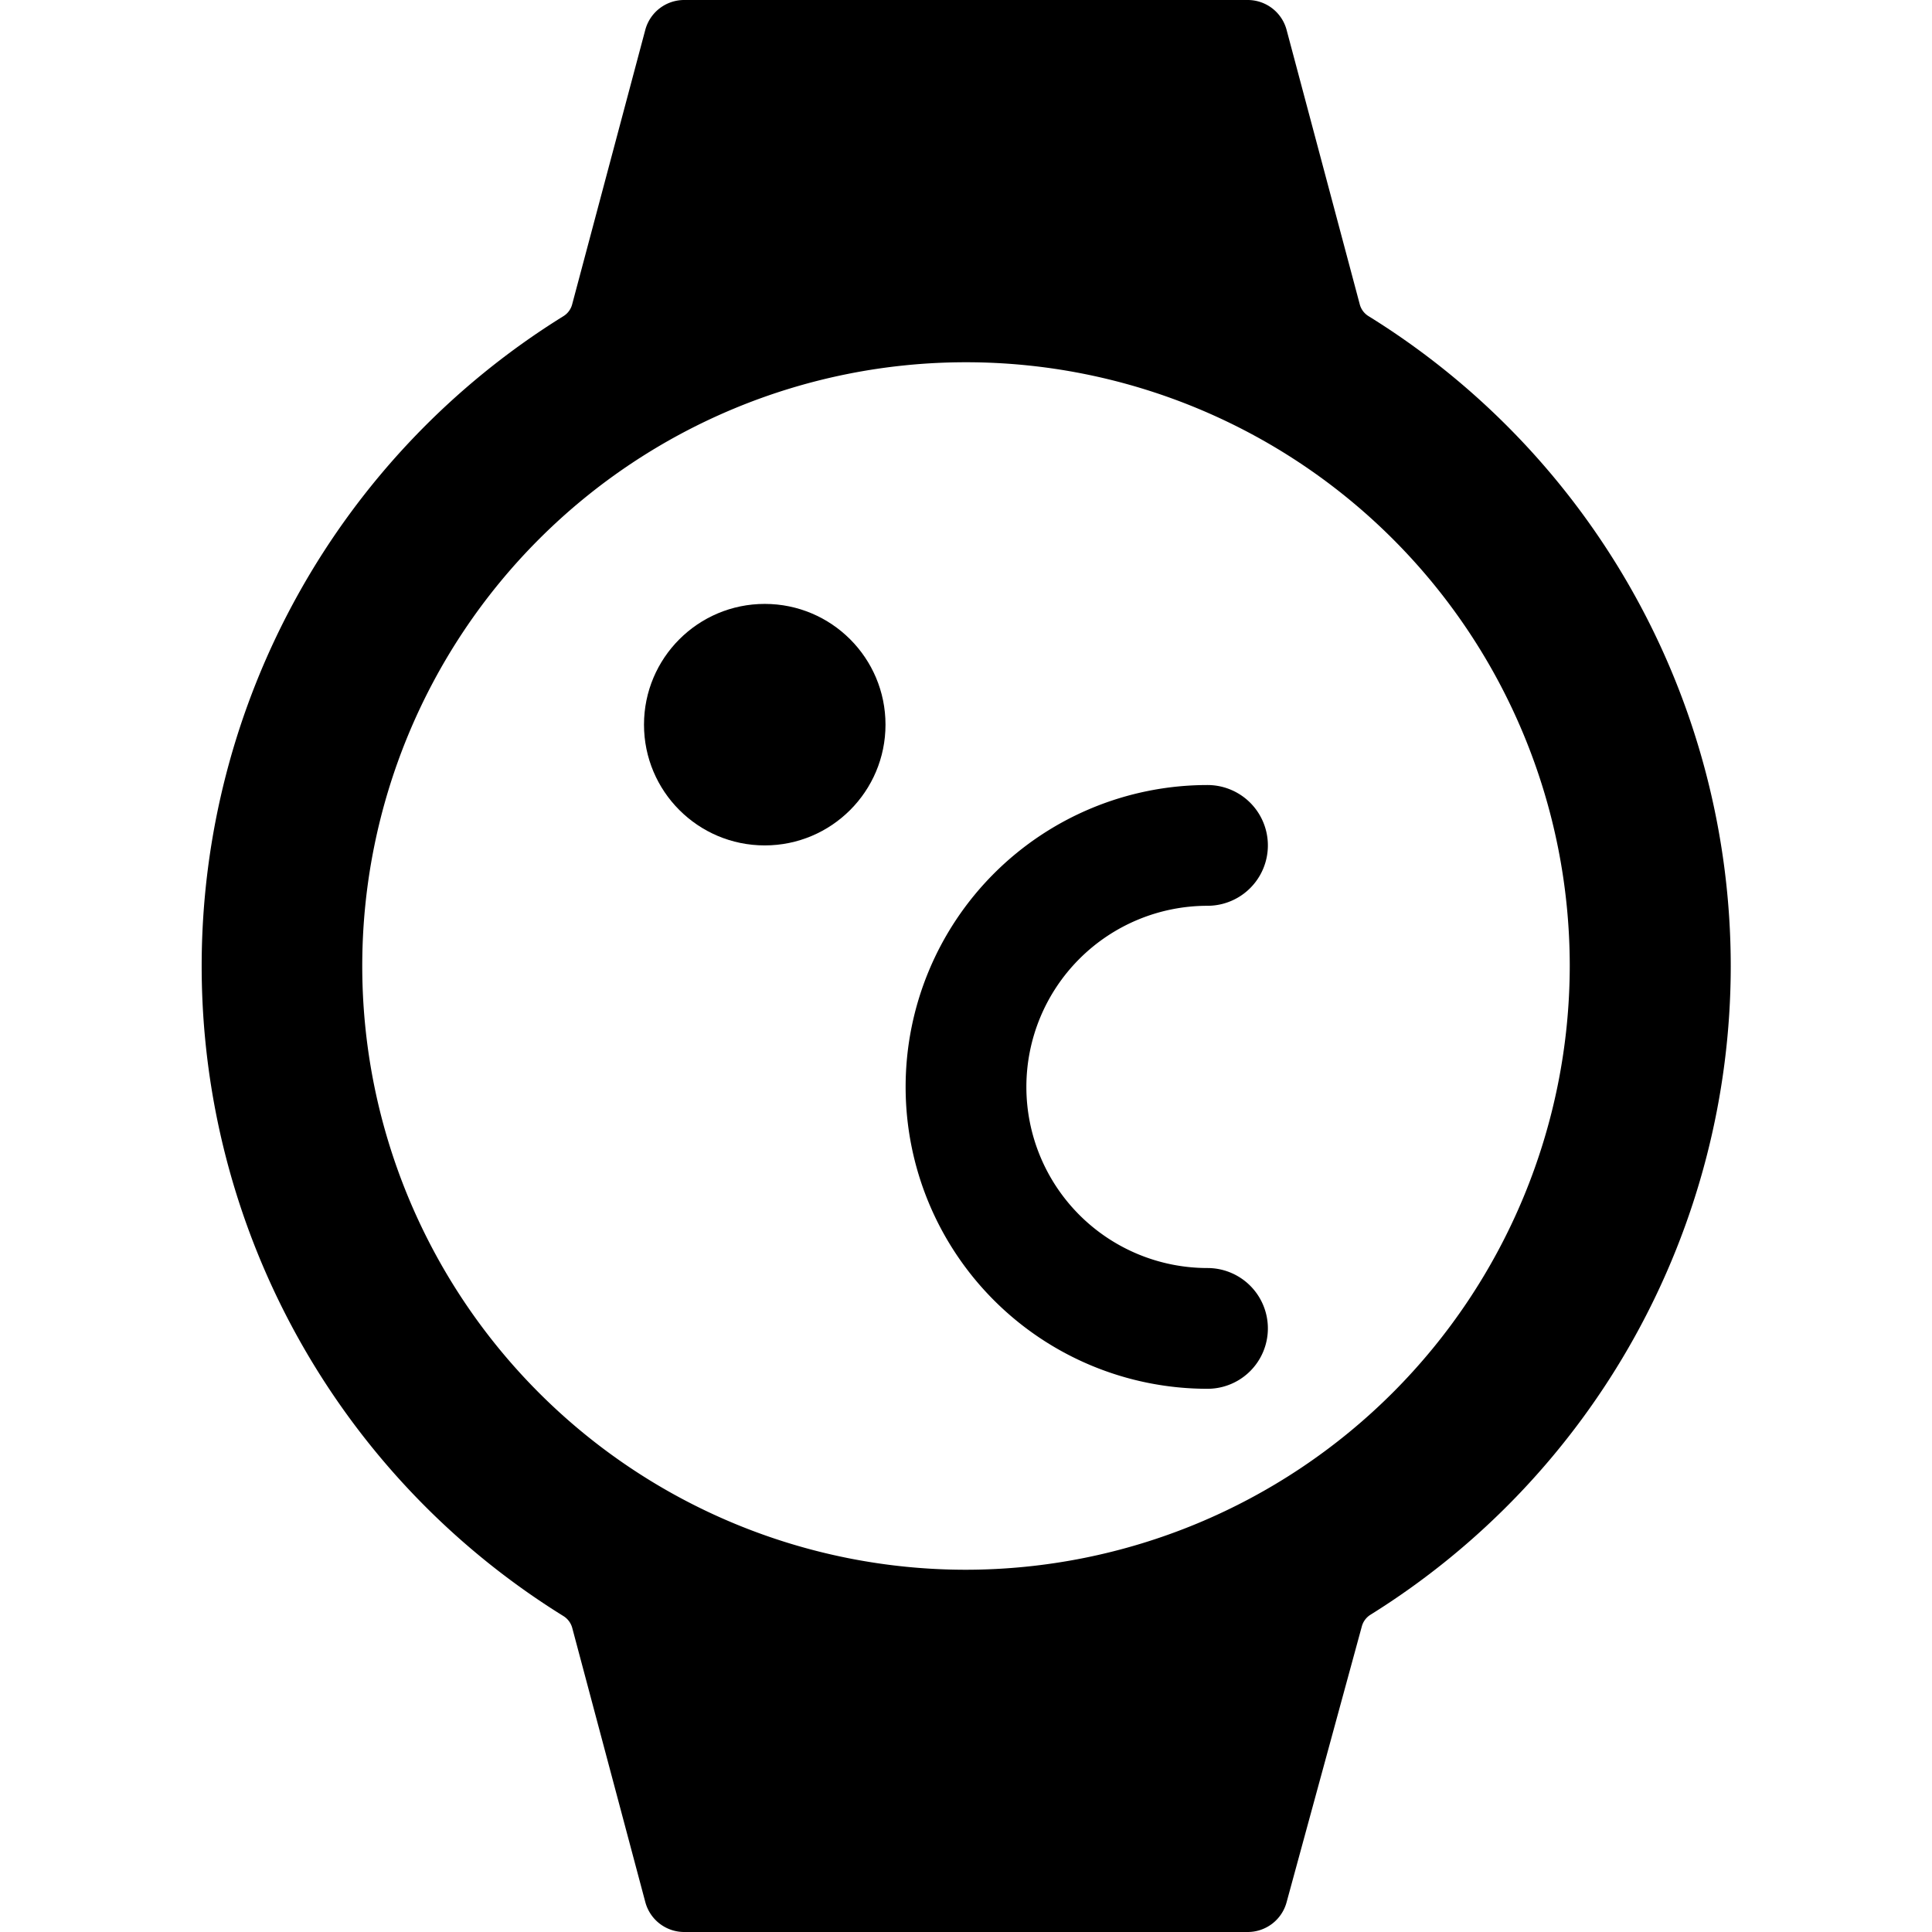 <svg xmlns="http://www.w3.org/2000/svg" viewBox="0 0 24 24"><title>smart-watch-circle-temperature-alternate</title><path d="M21.5,12A9.5,9.5,0,0,0,17,3.927a.245.245,0,0,1-.109-.148L15.983.373A.5.5,0,0,0,15.5,0h-7a.5.5,0,0,0-.484.371L7.108,3.779A.245.245,0,0,1,7,3.927,9.5,9.5,0,0,0,7,20.076a.25.25,0,0,1,.109.148l.908,3.407A.5.5,0,0,0,8.5,24h7a.5.5,0,0,0,.482-.368l.935-3.428a.247.247,0,0,1,.109-.146A9.5,9.5,0,0,0,21.5,12ZM12,19.5A7.5,7.5,0,1,1,19.5,12,7.509,7.509,0,0,1,12,19.5Z"/><circle cx="9.5" cy="9.002" r="1.5"/><path d="M15,11.252a.75.75,0,0,0,0-1.5,3.75,3.75,0,0,0,0,7.5.75.75,0,0,0,0-1.5,2.25,2.25,0,0,1,0-4.5Z"/></svg>
